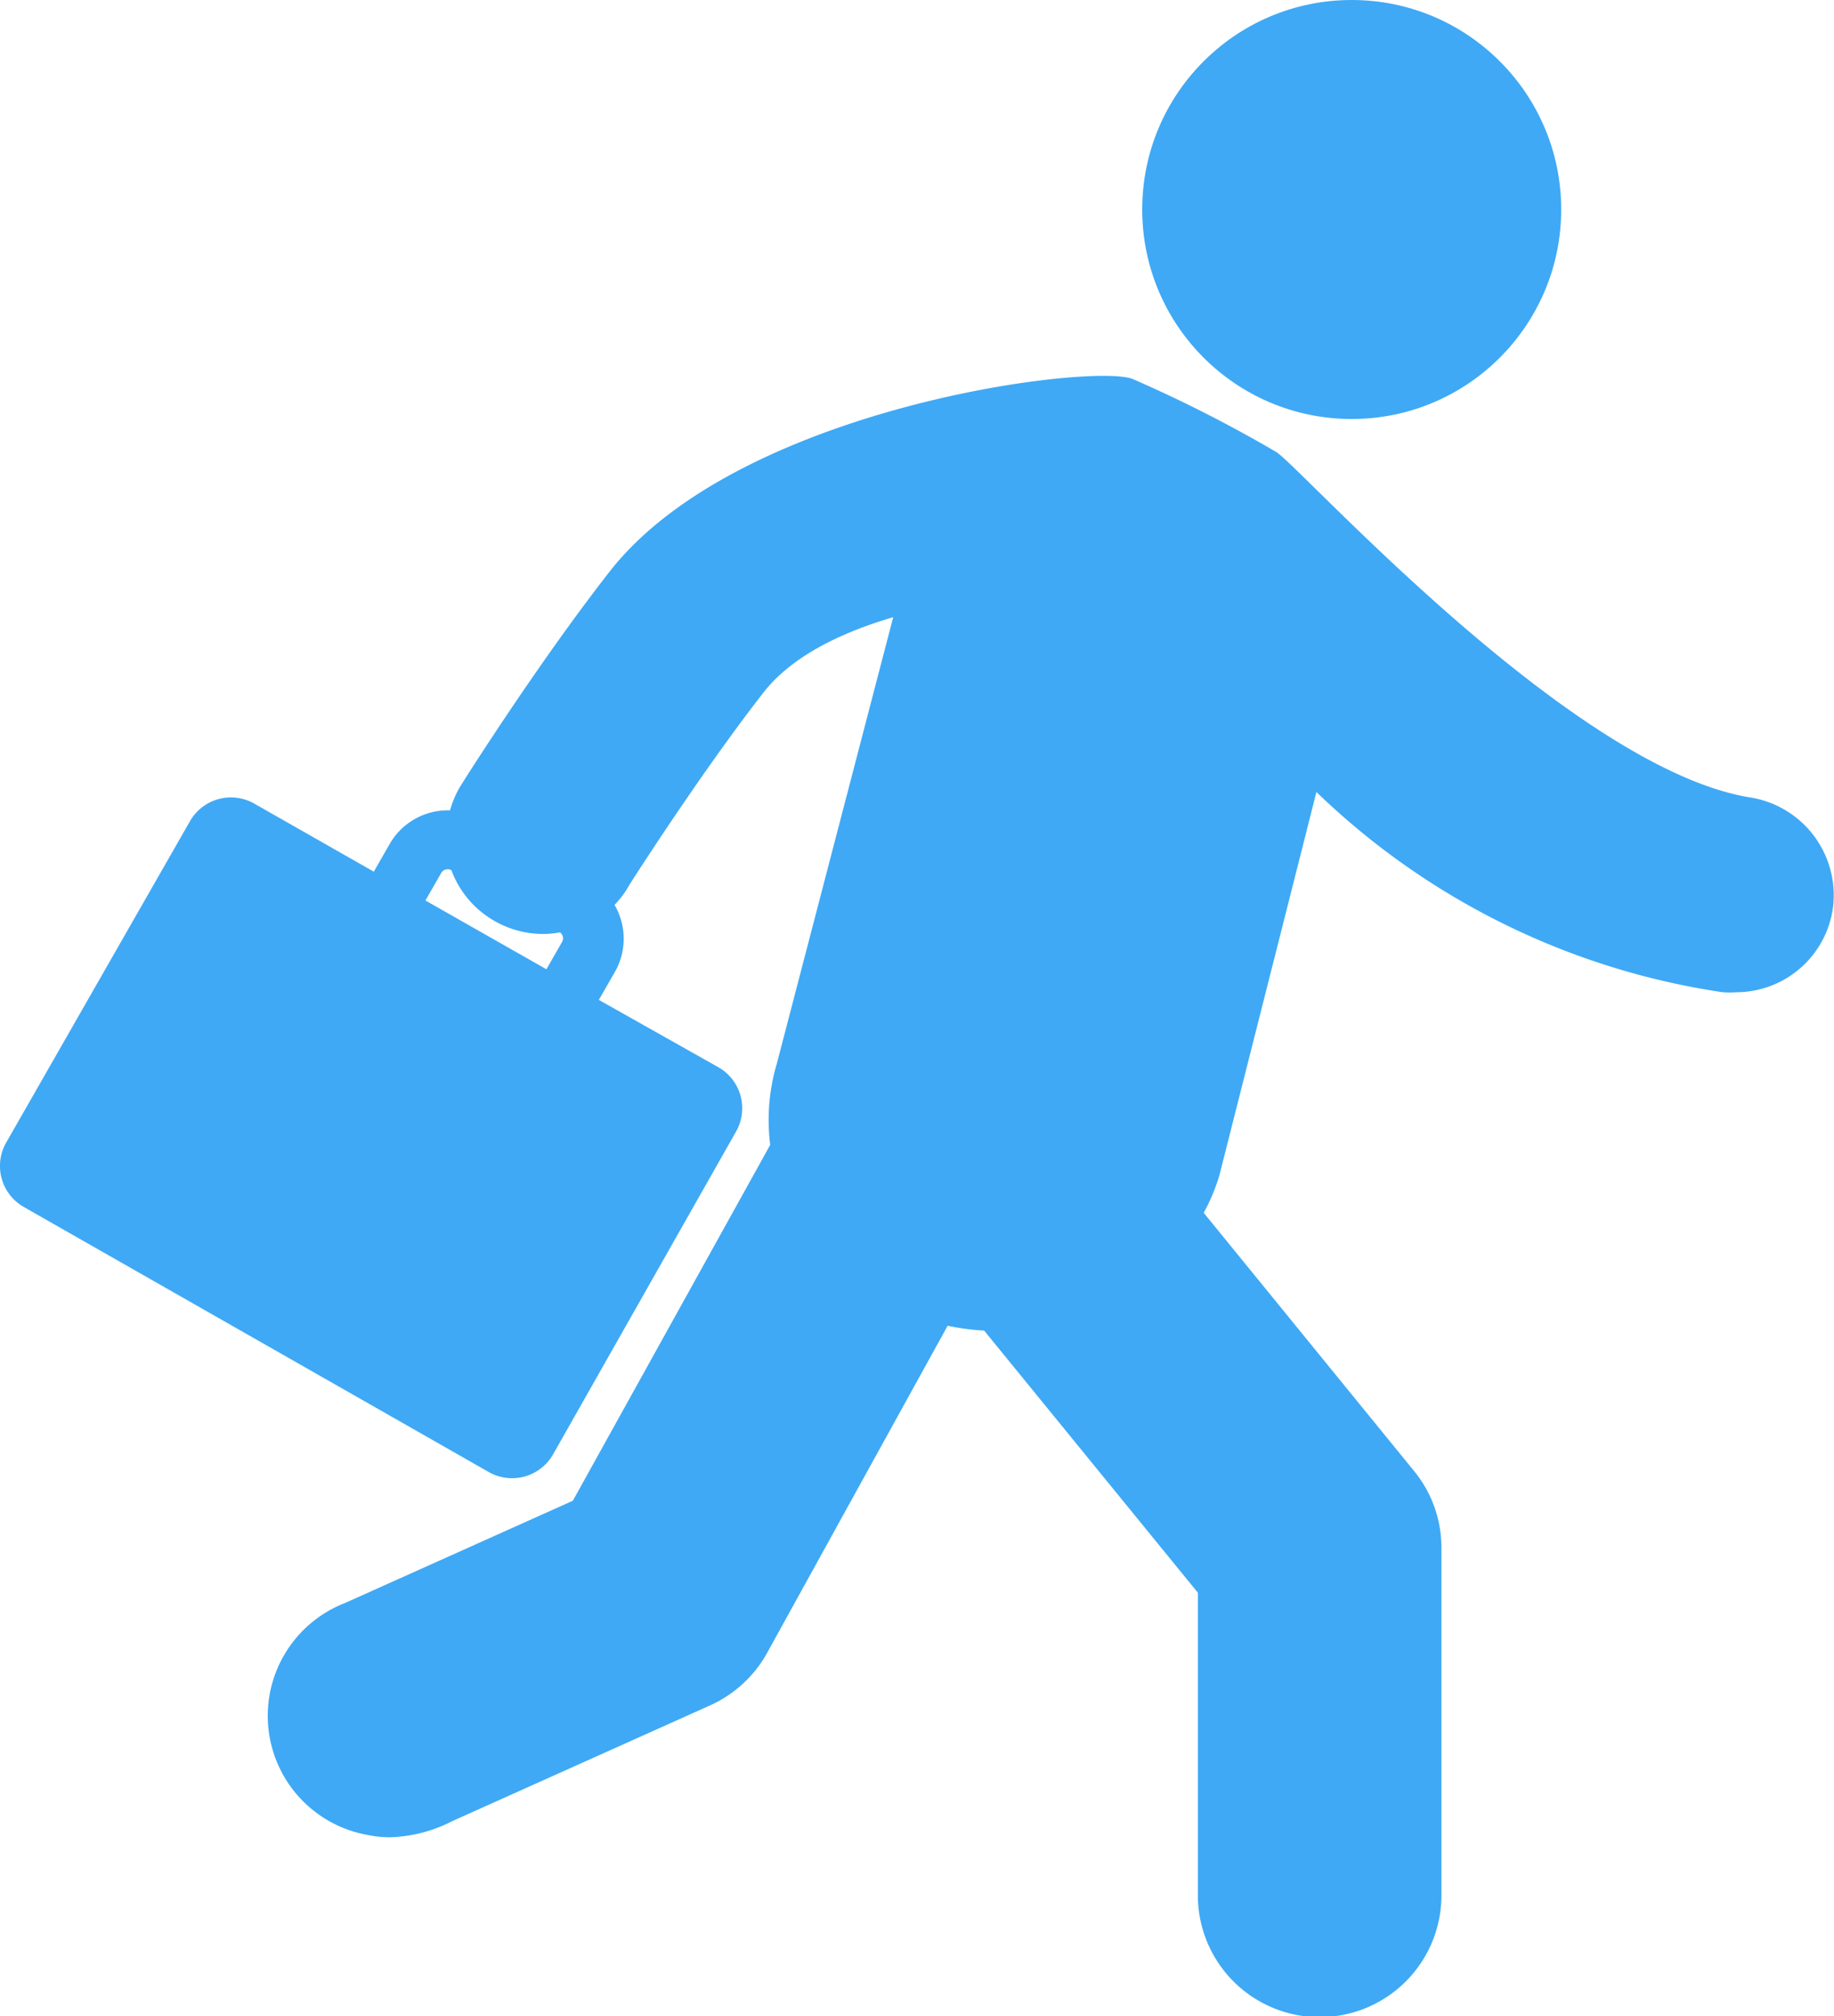 <svg xmlns="http://www.w3.org/2000/svg" viewBox="0 0 90.96 100"><defs><style>.cls-1{fill:#3fa9f5;}</style></defs><title>Asset 59</title><g id="Layer_2" data-name="Layer 2"><g id="layout"><path class="cls-1" d="M.31,56.66a2.34,2.34,0,0,0,.87,3.2L24.23,73a2.34,2.34,0,0,0,3.2-.87l9.07-16a2.34,2.34,0,0,0-.87-3.2L29.7,49.59l.78-1.36a3.32,3.32,0,0,0,0-3.35,4.84,4.84,0,0,0,.71-.95c.05-.1,3.59-5.63,6.68-9.59,1.44-1.84,3.94-3,6.43-3.73L38.52,52.78a9.79,9.79,0,0,0-.32,4L28.41,74.43,17.09,79.51A6,6,0,0,0,18.21,91a5.58,5.58,0,0,0,1.15.12,7.25,7.25,0,0,0,3.09-.81l12.72-5.71A6.11,6.11,0,0,0,38,82.06l9-16.31a11.57,11.57,0,0,0,1.81.24l10.6,13V94a6,6,0,0,0,12.08,0V76.79A6,6,0,0,0,70.17,73L59.7,60.15a9.54,9.54,0,0,0,.78-1.87l4.81-19a36.72,36.72,0,0,0,20.15,9.93,4.59,4.59,0,0,0,.66,0A4.85,4.85,0,0,0,90.91,45a4.91,4.91,0,0,0-4.17-5.46c-8.84-1.5-22-16.12-23.42-17.11a67.2,67.2,0,0,0-7.11-3.62c-1.82-.84-19.59,1.31-26,9.57-3.5,4.48-7.18,10.28-7.43,10.7a5,5,0,0,0-.46,1.11,3.32,3.32,0,0,0-3,1.68l-.78,1.36-5.92-3.37a2.34,2.34,0,0,0-3.2.87Zm20.79-12,.78-1.36a.37.37,0,0,1,.51-.14l0,0a4.81,4.81,0,0,0,2.11,2.5,4.86,4.86,0,0,0,2.43.66,4.43,4.43,0,0,0,.84-.08.36.36,0,0,1,.11.47l-.78,1.36Z"/><circle class="cls-1" cx="67.04" cy="10.39" r="10.39"/></g></g></svg>